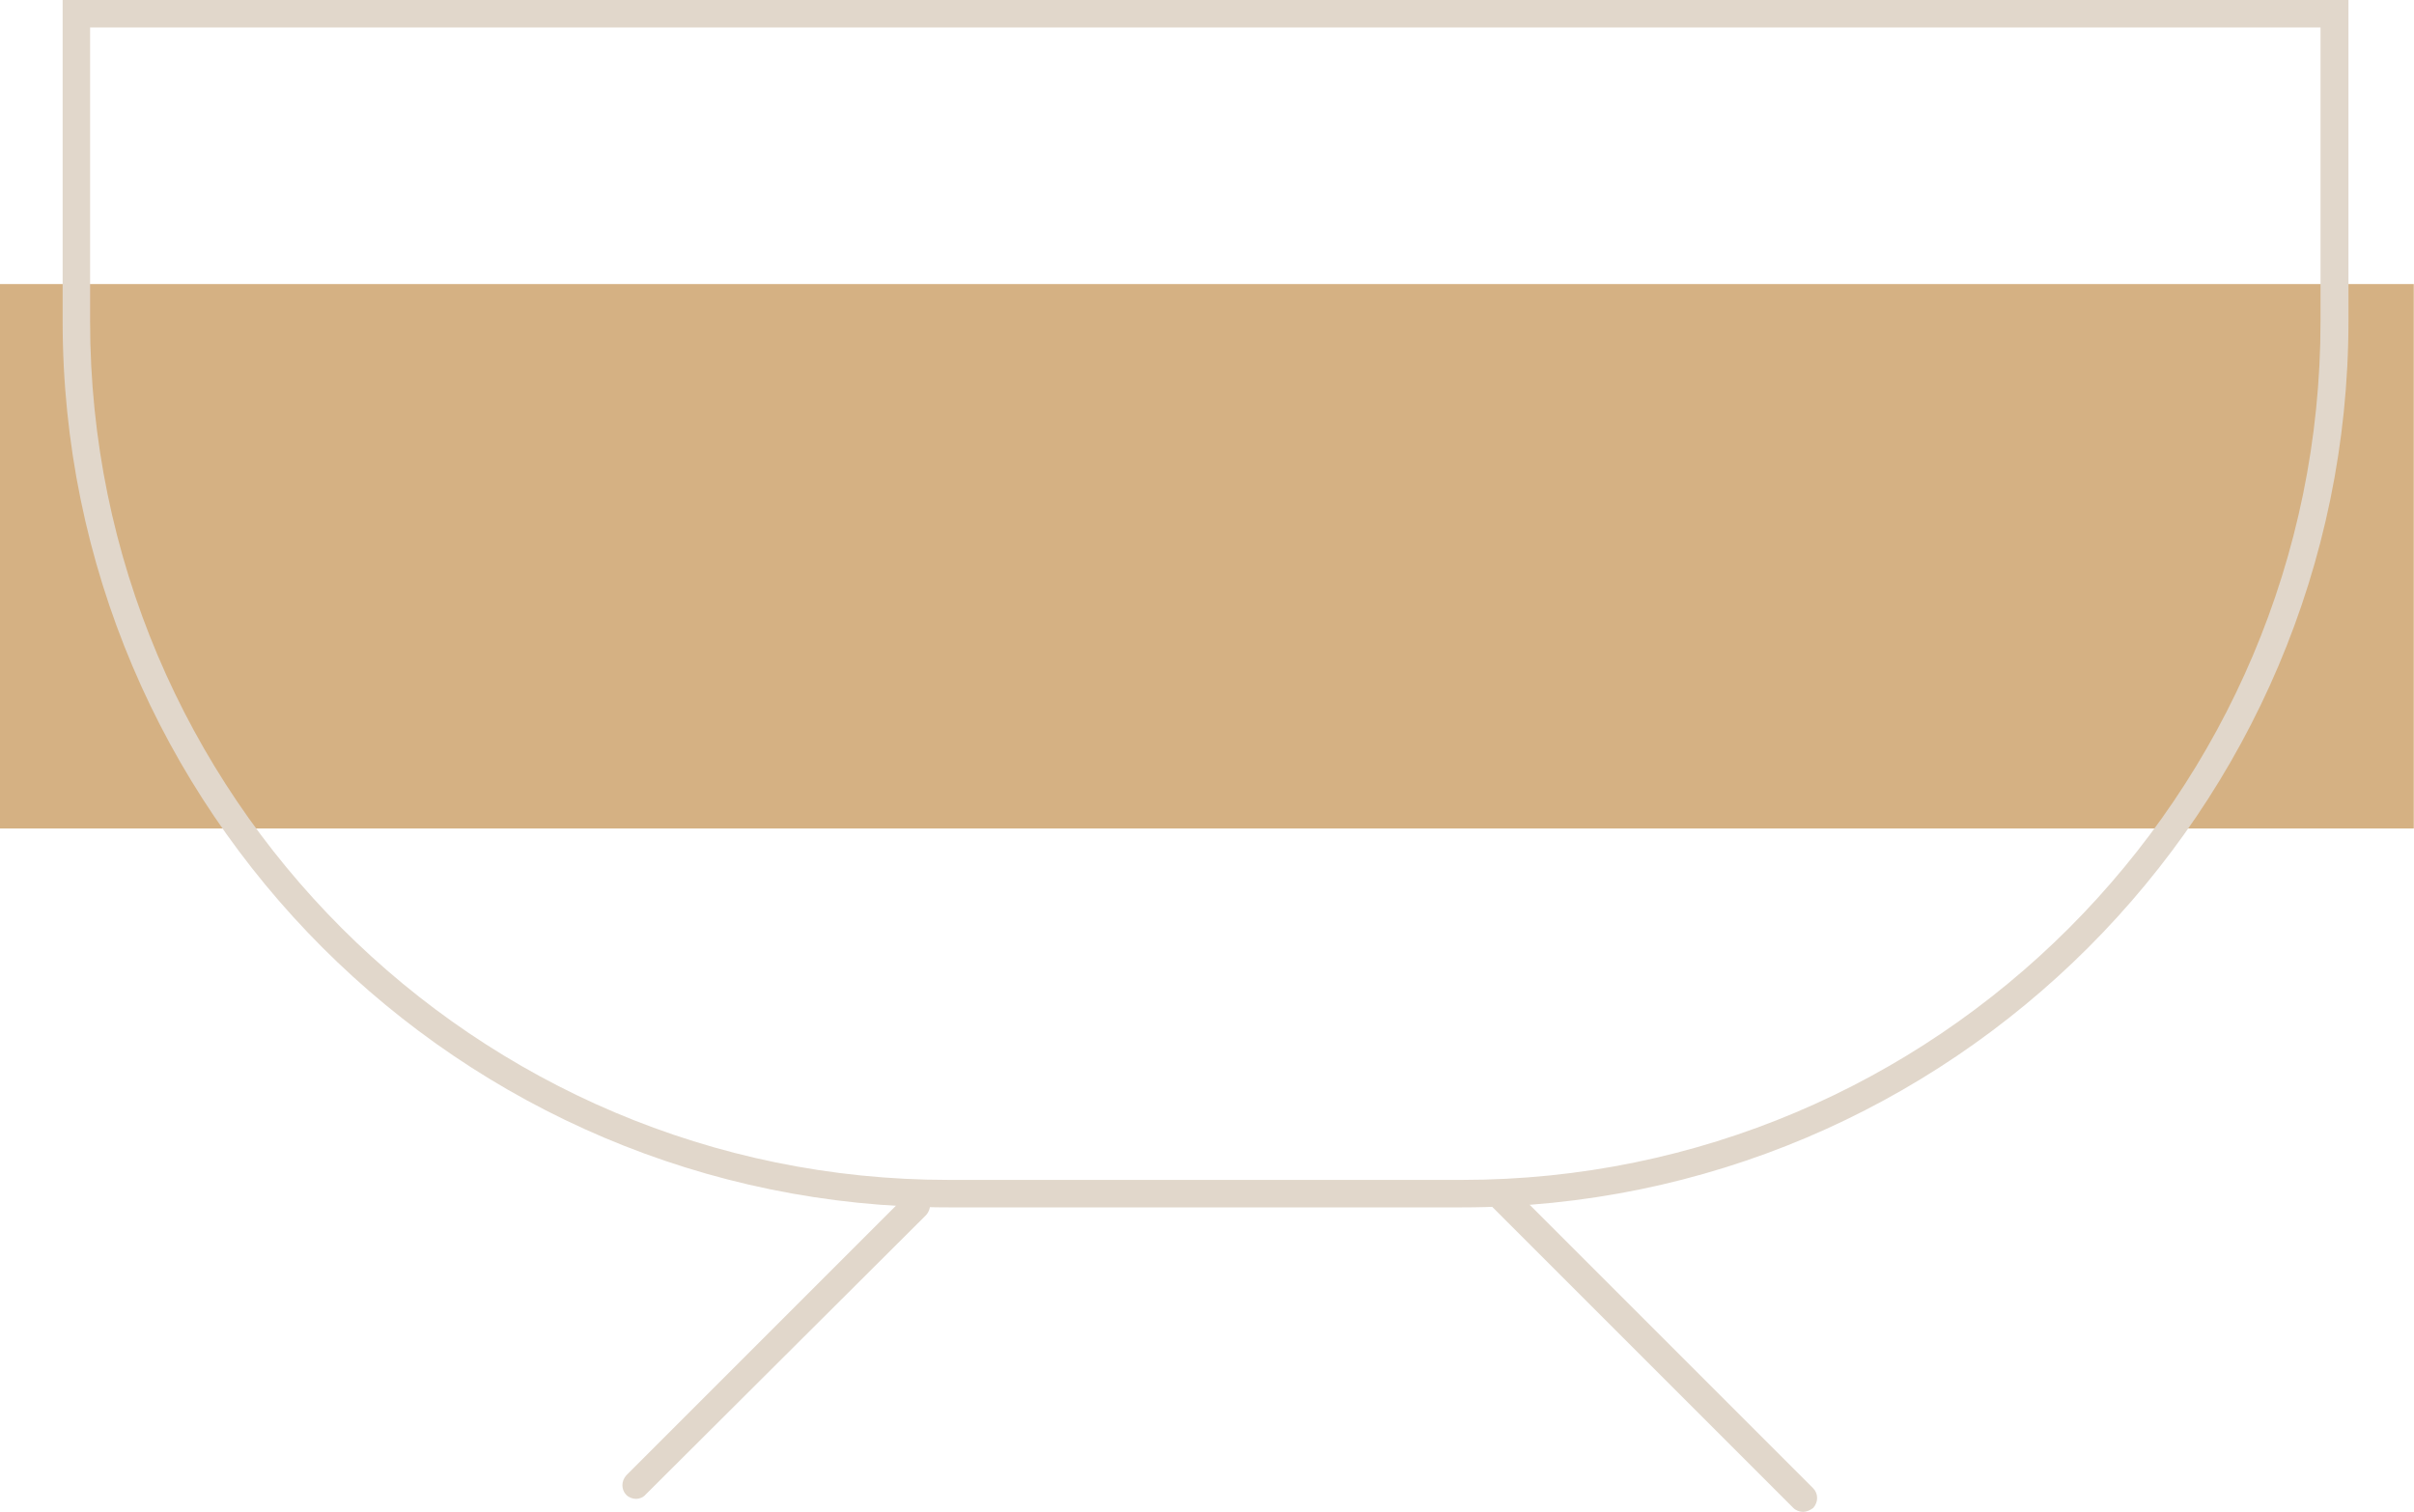 <?xml version="1.0" encoding="utf-8"?>
<!-- Generator: Adobe Illustrator 25.4.1, SVG Export Plug-In . SVG Version: 6.00 Build 0)  -->
<svg version="1.1" id="Capa_1" xmlns="http://www.w3.org/2000/svg" xmlns:xlink="http://www.w3.org/1999/xlink" x="0px" y="0px"
	 viewBox="0 0 501 313.8" style="enable-background:new 0 0 501 313.8;" xml:space="preserve">
<style type="text/css">
	.st0{fill:#D5B183;}
	.st1{fill:#E1D7CB;}
</style>
<g>
	<rect y="59" transform="matrix(-1 -1.224647e-16 1.224647e-16 -1 500.957 230.959)" class="st0" width="501" height="113"/>
	<path class="st1" d="M303.4,250.6H196.9C95.5,250.6,13,168.1,13,66.7V0h474.4v66.7C487.3,168.1,404.8,250.6,303.4,250.6z M18.7,5.7
		v61c0,98.3,79.9,178.2,178.2,178.2h106.5c98.3,0,178.2-79.9,178.2-178.2v-61H18.7z"/>
	<path class="st1" d="M132,311.1c-0.7,0-1.5-0.3-2-0.8c-1.1-1.1-1.1-2.9,0-4.1l58.1-58.1c1.1-1.1,2.9-1.1,4.1,0
		c1.1,1.1,1.1,2.9,0,4.1L134,310.2C133.5,310.8,132.7,311.1,132,311.1z"/>
	<path class="st1" d="M374.2,313.8c-0.7,0-1.5-0.3-2-0.8l-62.4-62.4c-1.1-1.1-1.1-2.9,0-4.1c1.1-1.1,2.9-1.1,4.1,0l62.4,62.4
		c1.1,1.1,1.1,2.9,0,4.1C375.6,313.5,374.9,313.8,374.2,313.8z"/>
</g>
</svg>
